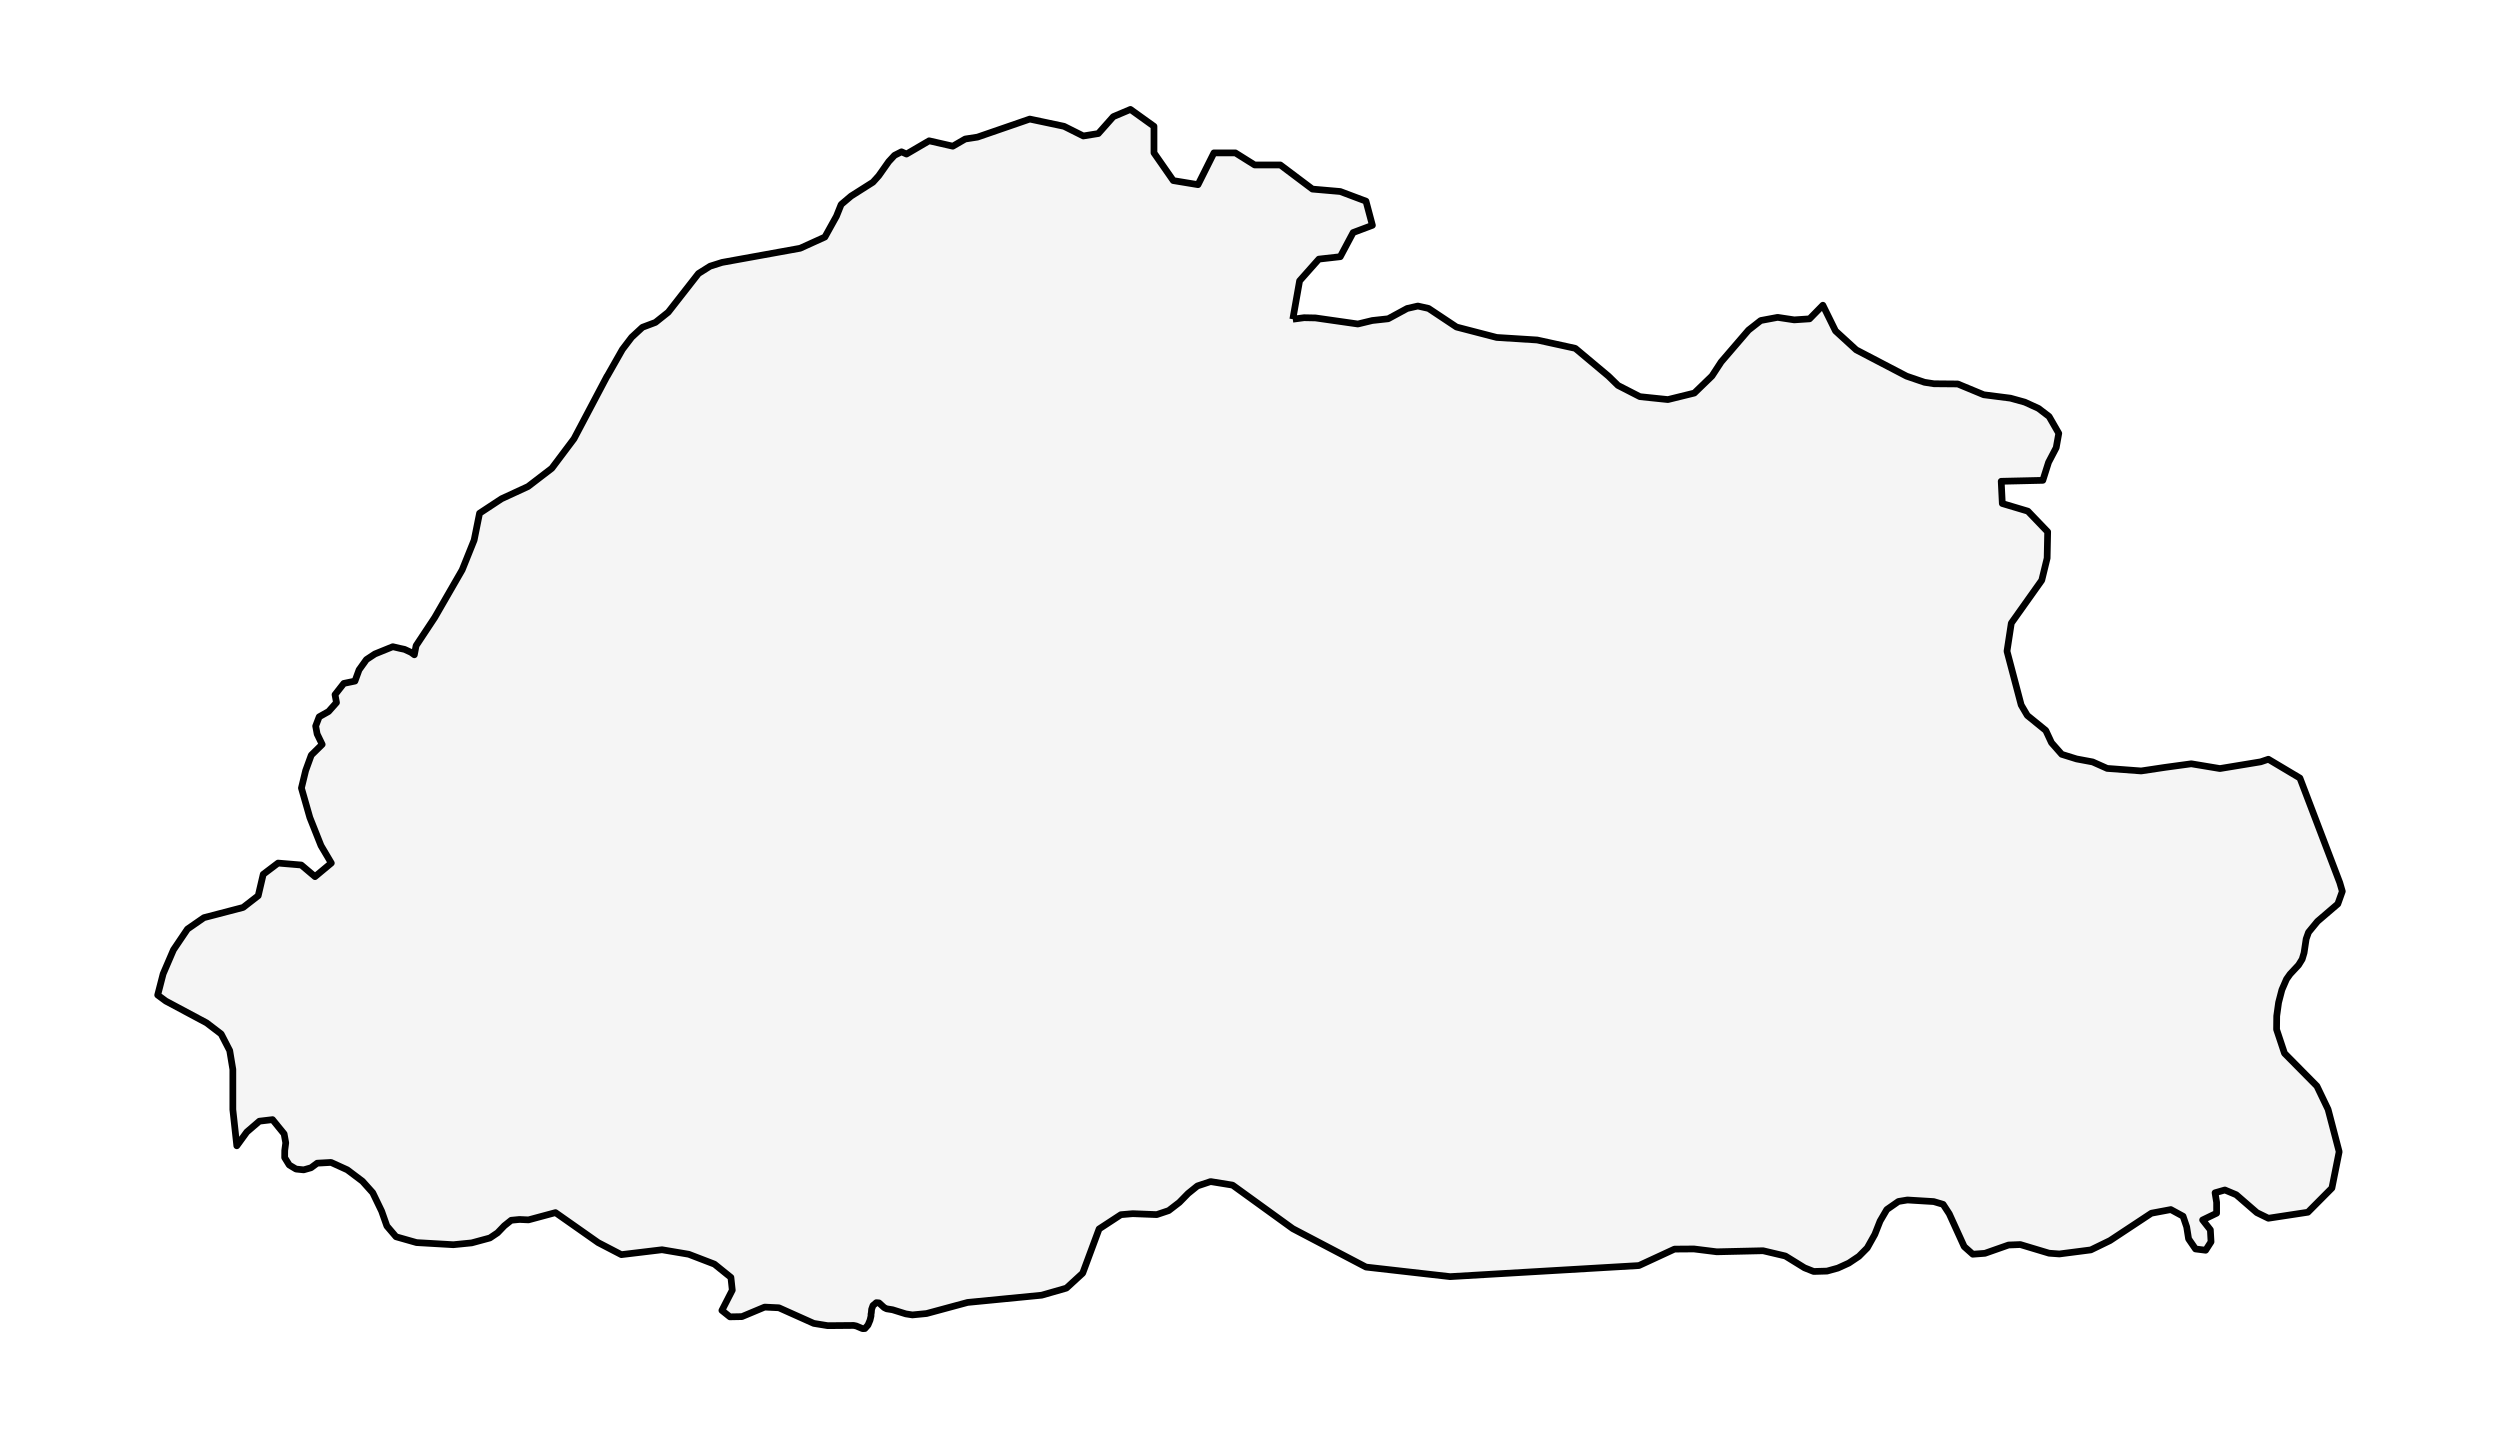 <?xml version="1.0" encoding="utf-8" standalone="no"?>
<!DOCTYPE svg PUBLIC "-//W3C//DTD SVG 1.1//EN"
  "http://www.w3.org/Graphics/SVG/1.1/DTD/svg11.dtd">
<svg xmlns:xlink="http://www.w3.org/1999/xlink" width="371.52pt" height="213.704pt" viewBox="0 0 371.52 213.704" xmlns="http://www.w3.org/2000/svg" version="1.1">
 <defs>
  <style type="text/css">*{stroke-linejoin: round; stroke-linecap: butt}</style>
 </defs>
 <g id="figure_1">
  <g id="patch_1">
   <path d="M 0 213.704 
L 371.52 213.704 
L 371.52 0 
L 0 0 
z
" style="fill: #ffffff"/>
  </g>
  <g id="axes_1">
   <g id="PatchCollection_1">
    <defs>
     <path id="ma9dc923beb" d="M 192.121 -166.265 
L 193.8 -166.49 
L 195.488 -166.457 
L 201.792 -165.555 
L 203.93 -166.073 
L 206.297 -166.333 
L 209.114 -167.862 
L 210.703 -168.225 
L 212.291 -167.87 
L 216.447 -165.105 
L 219.191 -164.393 
L 222.421 -163.556 
L 228.435 -163.178 
L 234.1 -161.939 
L 239.035 -157.805 
L 240.444 -156.427 
L 243.7 -154.757 
L 247.866 -154.324 
L 251.792 -155.292 
L 254.39 -157.805 
L 254.41 -157.822 
L 255.778 -159.917 
L 259.844 -164.646 
L 261.663 -166.073 
L 264.17 -166.541 
L 266.638 -166.169 
L 268.915 -166.321 
L 270.893 -168.343 
L 272.772 -164.527 
L 275.849 -161.711 
L 283.331 -157.805 
L 285.036 -157.221 
L 285.999 -156.892 
L 287.397 -156.675 
L 290.934 -156.644 
L 294.8 -155.039 
L 298.776 -154.532 
L 300.904 -153.941 
L 302.942 -153.008 
L 304.51 -151.811 
L 305.949 -149.305 
L 305.569 -147.176 
L 304.43 -144.999 
L 303.581 -142.323 
L 297.396 -142.179 
L 297.558 -138.876 
L 301.358 -137.741 
L 304.299 -134.675 
L 304.221 -130.756 
L 303.421 -127.469 
L 298.896 -121.099 
L 298.256 -116.928 
L 300.364 -108.935 
L 301.273 -107.383 
L 304.021 -105.15 
L 304.87 -103.33 
L 306.388 -101.607 
L 308.596 -100.919 
L 310.984 -100.474 
L 313.122 -99.52 
L 313.127 -99.513 
L 318.198 -99.135 
L 321.743 -99.667 
L 325.643 -100.199 
L 329.897 -99.49 
L 335.959 -100.491 
L 337.098 -100.874 
L 341.787 -98.078 
L 347.708 -82.54 
L 348.087 -81.244 
L 347.418 -79.369 
L 344.401 -76.783 
L 343.062 -75.155 
L 342.713 -74.17 
L 342.403 -72.102 
L 342.123 -71.162 
L 341.584 -70.289 
L 340.325 -68.942 
L 340.066 -68.575 
L 339.795 -68.193 
L 339.106 -66.605 
L 338.617 -64.723 
L 338.337 -62.707 
L 338.317 -60.719 
L 339.496 -57.176 
L 344.311 -52.303 
L 345.979 -48.828 
L 345.979 -48.817 
L 347.618 -42.547 
L 347.275 -40.83 
L 346.539 -37.146 
L 342.972 -33.557 
L 337.098 -32.662 
L 335.39 -33.495 
L 332.323 -36.154 
L 330.635 -36.864 
L 329.176 -36.447 
L 329.406 -35.022 
L 329.406 -33.411 
L 327.328 -32.408 
L 328.477 -30.944 
L 328.577 -29.153 
L 327.777 -27.908 
L 326.269 -28.099 
L 325.24 -29.598 
L 324.96 -31.366 
L 324.421 -32.96 
L 322.602 -33.952 
L 319.715 -33.411 
L 313.561 -29.344 
L 310.714 -27.959 
L 306.039 -27.356 
L 304.51 -27.468 
L 300.235 -28.753 
L 298.486 -28.685 
L 294.98 -27.452 
L 293.171 -27.316 
L 291.893 -28.454 
L 289.675 -33.327 
L 288.766 -34.723 
L 287.367 -35.14 
L 283.461 -35.377 
L 282.122 -35.157 
L 280.394 -33.952 
L 279.395 -32.245 
L 278.616 -30.268 
L 277.487 -28.251 
L 276.248 -27.001 
L 274.75 -25.998 
L 273.121 -25.255 
L 271.513 -24.81 
L 269.525 -24.753 
L 268.166 -25.294 
L 265.319 -27.052 
L 262.002 -27.835 
L 255.129 -27.677 
L 251.732 -28.099 
L 248.845 -28.077 
L 244.081 -25.873 
L 243.56 -25.632 
L 237.48 -25.276 
L 215.498 -23.987 
L 203 -25.407 
L 192.121 -31.113 
L 183.17 -37.585 
L 179.903 -38.114 
L 177.945 -37.461 
L 176.557 -36.34 
L 175.268 -35.022 
L 173.679 -33.8 
L 171.896 -33.203 
L 168.335 -33.343 
L 166.571 -33.191 
L 163.335 -31.073 
L 160.897 -24.5 
L 158.479 -22.281 
L 154.803 -21.227 
L 143.794 -20.152 
L 137.69 -18.501 
L 135.592 -18.298 
L 134.613 -18.45 
L 132.645 -19.064 
L 132.527 -19.083 
L 131.761 -19.205 
L 131.396 -19.385 
L 130.627 -20.084 
L 130.232 -20.118 
L 129.728 -19.69 
L 129.528 -19.126 
L 129.488 -18.631 
L 129.438 -18.388 
L 129.443 -18.152 
L 129.293 -17.515 
L 128.989 -16.789 
L 128.524 -16.265 
L 128.174 -16.259 
L 127.245 -16.654 
L 126.861 -16.732 
L 123.014 -16.699 
L 122.471 -16.787 
L 120.931 -17.037 
L 115.752 -19.357 
L 113.634 -19.459 
L 110.257 -18.045 
L 108.469 -18.011 
L 107.28 -18.963 
L 108.823 -21.971 
L 108.619 -23.869 
L 106.176 -25.841 
L 102.35 -27.311 
L 98.379 -27.981 
L 92.335 -27.254 
L 88.898 -29.04 
L 85.182 -31.651 
L 82.549 -33.501 
L 78.538 -32.42 
L 77.205 -32.482 
L 75.971 -32.363 
L 74.942 -31.541 
L 73.943 -30.499 
L 72.804 -29.733 
L 70.097 -29.001 
L 67.369 -28.73 
L 61.905 -29.046 
L 58.853 -29.913 
L 57.494 -31.507 
L 56.71 -33.726 
L 55.391 -36.458 
L 53.863 -38.165 
L 51.61 -39.86 
L 49.197 -40.959 
L 47.139 -40.846 
L 46.22 -40.165 
L 45.131 -39.855 
L 43.992 -39.973 
L 42.983 -40.576 
L 42.304 -41.68 
L 42.314 -42.733 
L 42.464 -43.865 
L 42.224 -45.2 
L 40.501 -47.318 
L 38.548 -47.087 
L 36.68 -45.482 
L 35.191 -43.432 
L 34.602 -48.817 
L 34.602 -48.828 
L 34.602 -54.782 
L 34.137 -57.581 
L 32.863 -60.048 
L 30.701 -61.699 
L 24.642 -64.937 
L 23.724 -65.617 
L 23.433 -65.833 
L 24.242 -68.976 
L 25.78 -72.553 
L 27.858 -75.634 
L 30.306 -77.33 
L 36.13 -78.85 
L 37.55 -79.952 
L 38.373 -80.591 
L 39.117 -83.773 
L 41.324 -85.444 
L 44.77 -85.156 
L 46.812 -83.429 
L 49.236 -85.444 
L 47.705 -88.034 
L 46.046 -92.208 
L 44.794 -96.592 
L 45.421 -99.186 
L 46.258 -101.485 
L 47.878 -103.076 
L 47.596 -103.659 
L 47.128 -104.625 
L 46.91 -105.804 
L 47.433 -107.18 
L 48.828 -107.966 
L 50.005 -109.293 
L 49.787 -110.473 
L 51.094 -112.144 
L 52.75 -112.488 
L 53.36 -114.159 
L 54.45 -115.682 
L 55.714 -116.517 
L 58.372 -117.599 
L 59.418 -117.353 
L 59.758 -117.281 
L 60.115 -117.205 
L 61.074 -116.763 
L 61.574 -116.398 
L 61.835 -117.754 
L 64.606 -121.939 
L 68.683 -129.013 
L 70.46 -133.434 
L 71.266 -137.431 
L 74.532 -139.583 
L 78.473 -141.402 
L 82.005 -144.109 
L 85.302 -148.499 
L 89.867 -157.143 
L 90.217 -157.805 
L 90.237 -157.805 
L 92.495 -161.779 
L 93.873 -163.589 
L 95.472 -165.065 
L 97.405 -165.792 
L 99.308 -167.307 
L 103.798 -173.055 
L 105.532 -174.145 
L 107.31 -174.708 
L 118.908 -176.809 
L 122.585 -178.477 
L 124.303 -181.572 
L 125.002 -183.315 
L 126.471 -184.56 
L 129.728 -186.627 
L 130.587 -187.582 
L 132.075 -189.692 
L 132.935 -190.621 
L 133.969 -191.145 
L 134.713 -190.81 
L 138.078 -192.78 
L 141.596 -191.978 
L 143.439 -193.046 
L 145.262 -193.328 
L 153.034 -196.01 
L 158.126 -194.933 
L 160.99 -193.498 
L 163.218 -193.857 
L 165.445 -196.368 
L 167.991 -197.445 
L 171.491 -194.933 
L 171.491 -190.986 
L 174.359 -186.867 
L 178.035 -186.261 
L 180.401 -190.986 
L 183.584 -190.986 
L 186.448 -189.192 
L 190.266 -189.192 
L 195.039 -185.603 
L 199.176 -185.244 
L 202.995 -183.809 
L 203.95 -180.221 
L 201.086 -179.144 
L 199.176 -175.556 
L 195.994 -175.197 
L 193.13 -171.967 
L 192.121 -166.265 
" style="stroke: #000000"/>
    </defs>
    <g clip-path="url(#p585ee1154e)">
     <use xlink:href="#ma9dc923beb" x="0" y="213.704" style="fill: #f5f5f5; stroke: #000000"/>
    </g>
   </g>
  </g>
 </g>
 <defs>
  <clipPath id="p585ee1154e">
   <rect x="7.2" y="7.2" width="357.12" height="199.304"/>
  </clipPath>
 </defs>
</svg>
